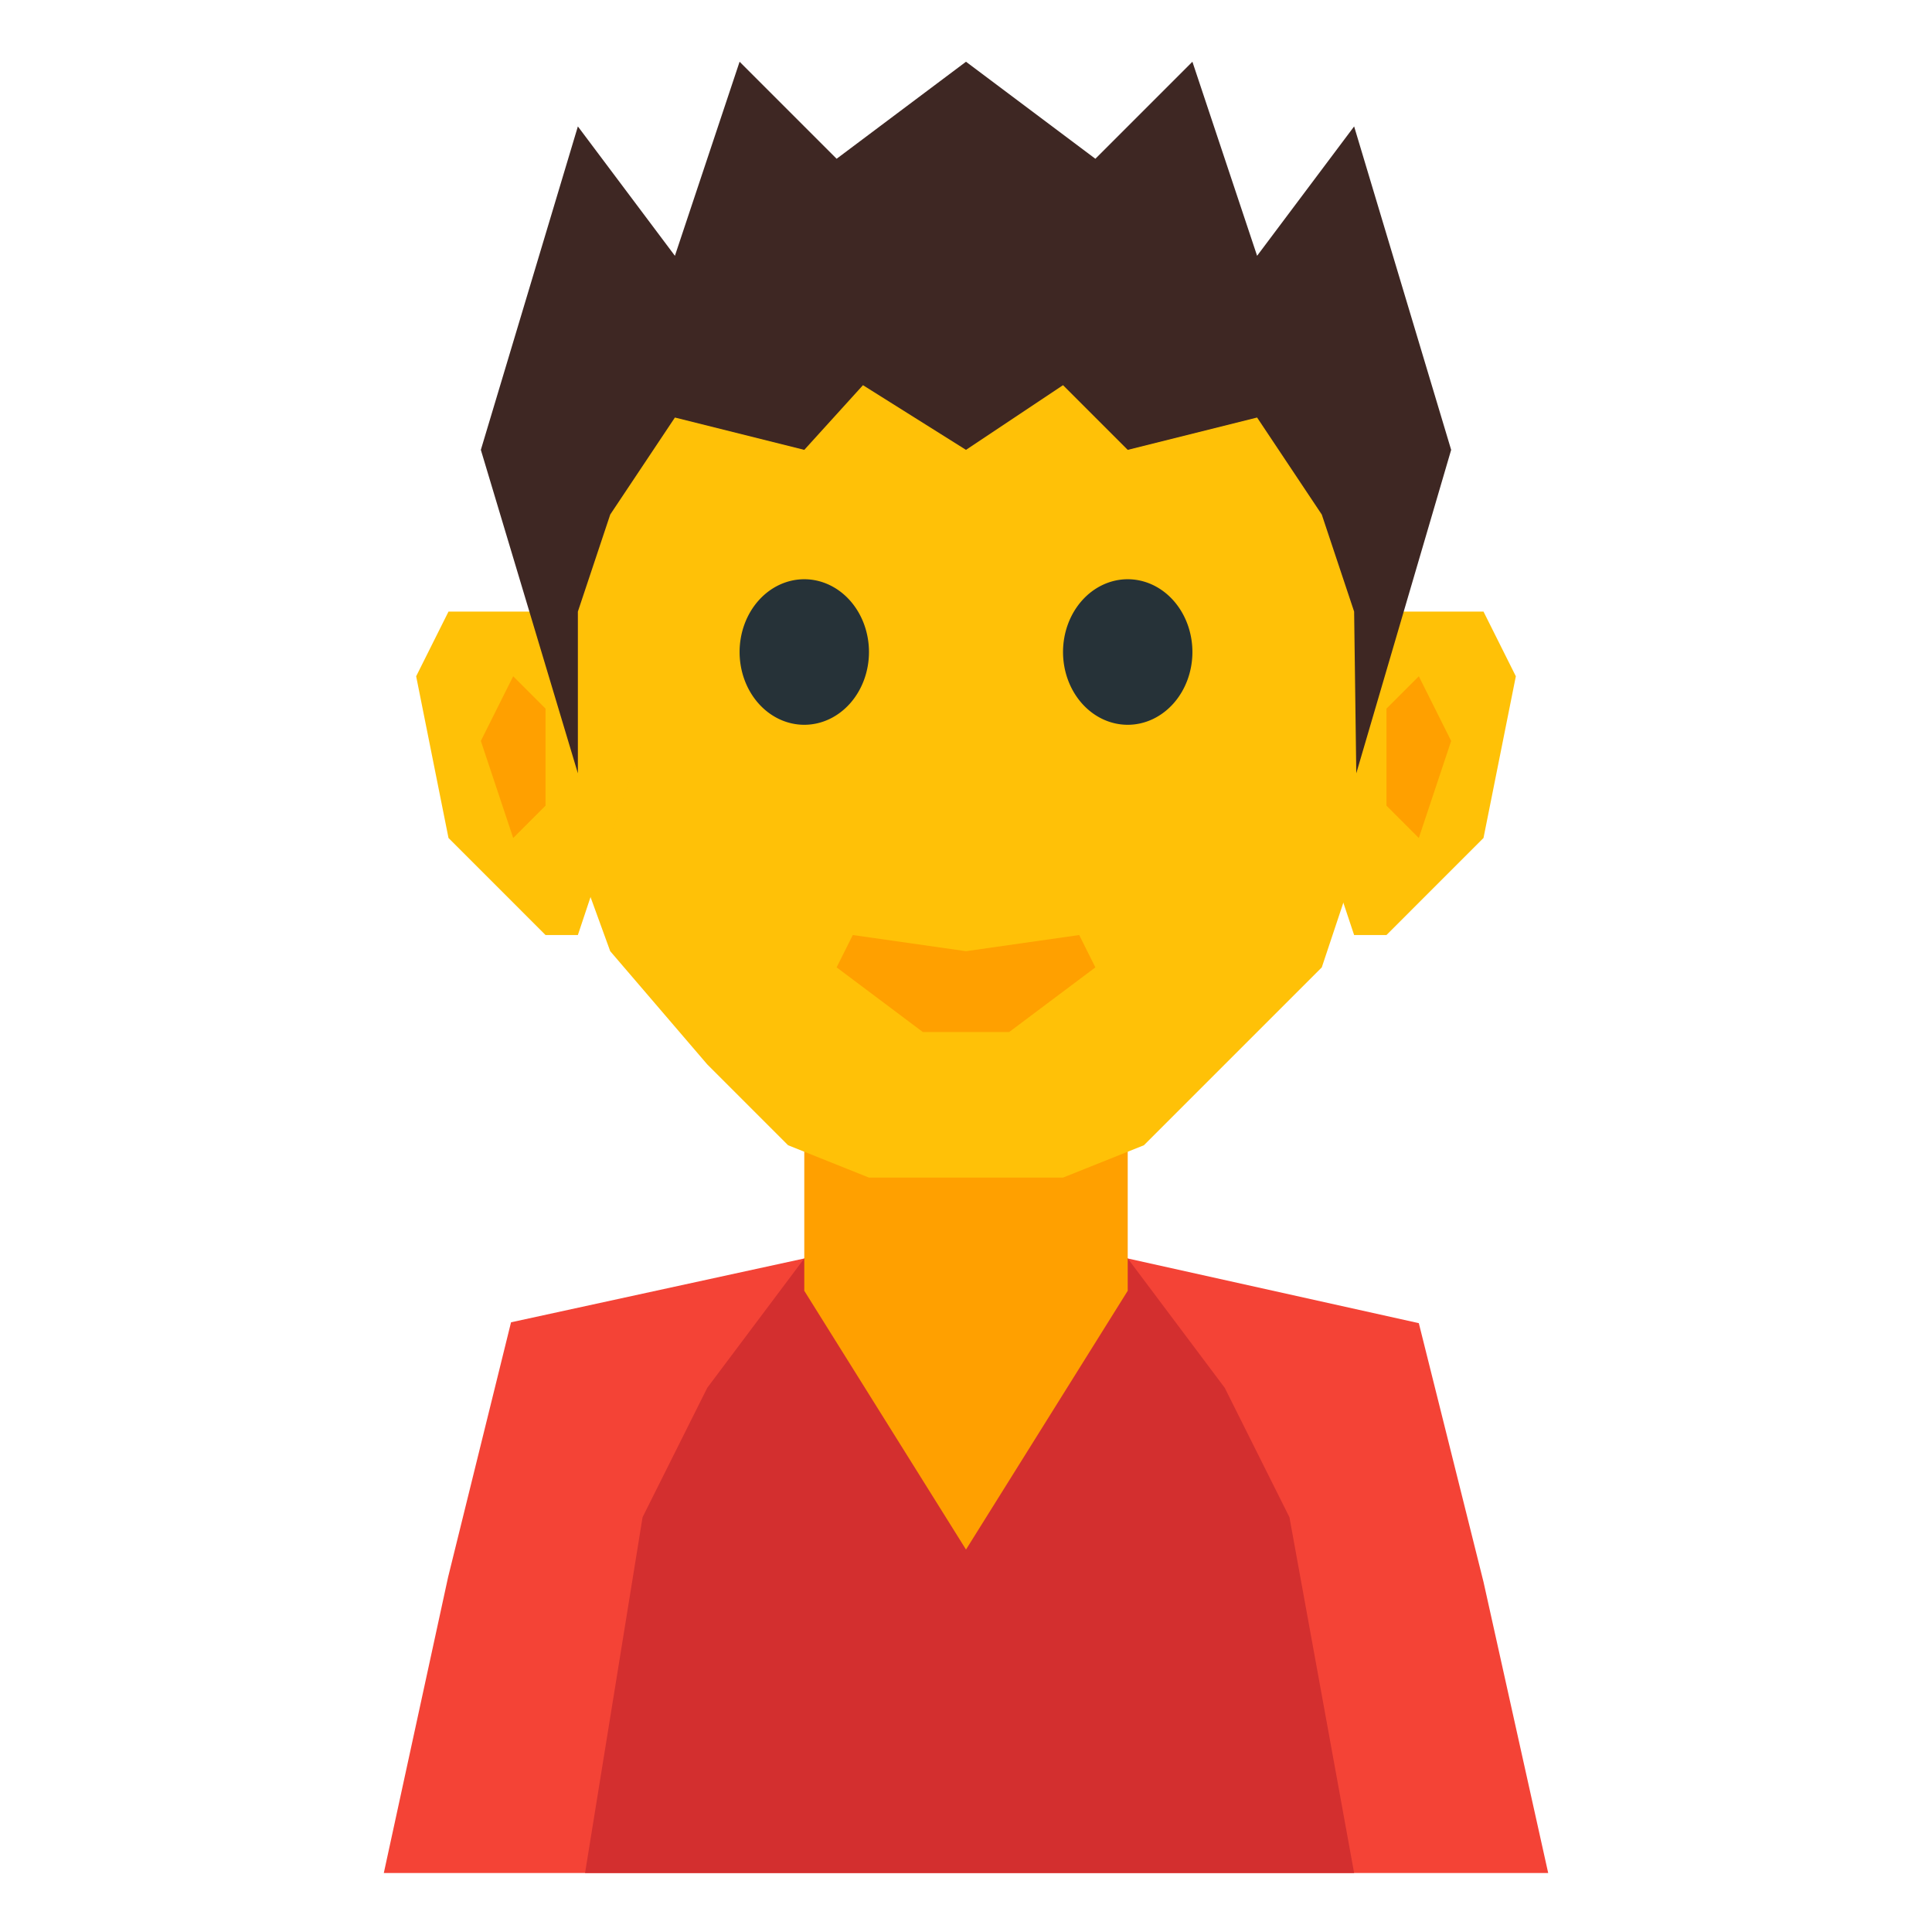 <svg xmlns="http://www.w3.org/2000/svg" viewBox="0 0 512 512" class="svg">
    <path class="arms" d="M101.714 496.362l17.035-78.4 16.68-67.538 77.714-16.919 51.428-8.571 34.286 8.571L376 350.648l17.143 68.571 17.143 77.143H264.57z" fill="#f44336"/>
    <path class="chest" d="M155.047 496.362l15.239-94.286 17.143-34.285 25.714-34.286 51.428-13.517 34.286 13.517 25.714 34.286 17.143 34.285 17.143 94.286h-93.334z" fill="#d32f2f"/>
    <path class="neck" d="M213.143 294.934h85.714v47.142L256 410.648l-42.857-68.572z" fill="#ffa000"/>
    <path class="head" d="M367.429 204.934l-17.143 51.428-25.715 25.714-21.428 21.429-21.429 8.571h-51.428l-21.429-8.571-21.428-21.429-25.715-30-17.143-47.142 8.572-51.429 17.143-51.429L256 84.934l85.714 17.142 17.143 51.429z" fill="#ffc107"/>
    <path class="eye eye-right" d="M230.286 172.79a17.143 19.286 0 0 1-17.143 19.286A17.143 19.286 0 0 1 196 172.791a17.143 19.286 0 0 1 17.143-19.286 17.143 19.286 0 0 1 17.143 19.286z" fill="#263238"/>
    <path class="eye eye-left" d="M316 172.79a17.143 19.286 0 0 1-17.143 19.286 17.143 19.286 0 0 1-17.143-19.285 17.143 19.286 0 0 1 17.143-19.286A17.143 19.286 0 0 1 316 172.791z" fill="#263238"/>
    <path class="ear" d="M110.286 179.22l8.571 42.856 25.714 25.715h8.572l17.143-51.429-25.715-34.286h-25.714z" fill="#ffc107"/>
    <path class="ear-hole" d="M136 222.076l8.571-8.571v-25.714L136 179.219l-8.571 17.143z" fill="#ffa000"/>
    <path class="ear" d="M401.714 179.22l-8.571 42.856-25.714 25.715h-8.572l-17.143-51.429 25.715-34.286h25.714z" fill="#ffc107"/>
    <path class="ear-hole" d="M376 222.076l-8.571-8.571v-25.714l8.571-8.572 8.571 17.143z" fill="#ffa000"/>
    <path class="hair" d="M153.143 204.934v-42.858l8.571-25.714 17.143-25.714 34.286 8.571 15.55-17.143L256 119.22l25.714-17.143 17.143 17.143 34.286-8.571 17.143 25.714 8.571 25.714.572 42.858 25.142-85.715-25.714-85.714-25.714 34.286L316 16.362l-25.714 25.714L256 16.362l-34.286 25.714L196 16.362l-17.143 51.429-25.714-34.286-25.714 85.714z" fill="#3e2723"/>
    <path class="lips" d="M221.714 256.362l4.286-8.571 30 4.285 30-4.285 4.286 8.571-22.857 17.143H244.57z" fill="#ffa000"/>
</svg>
